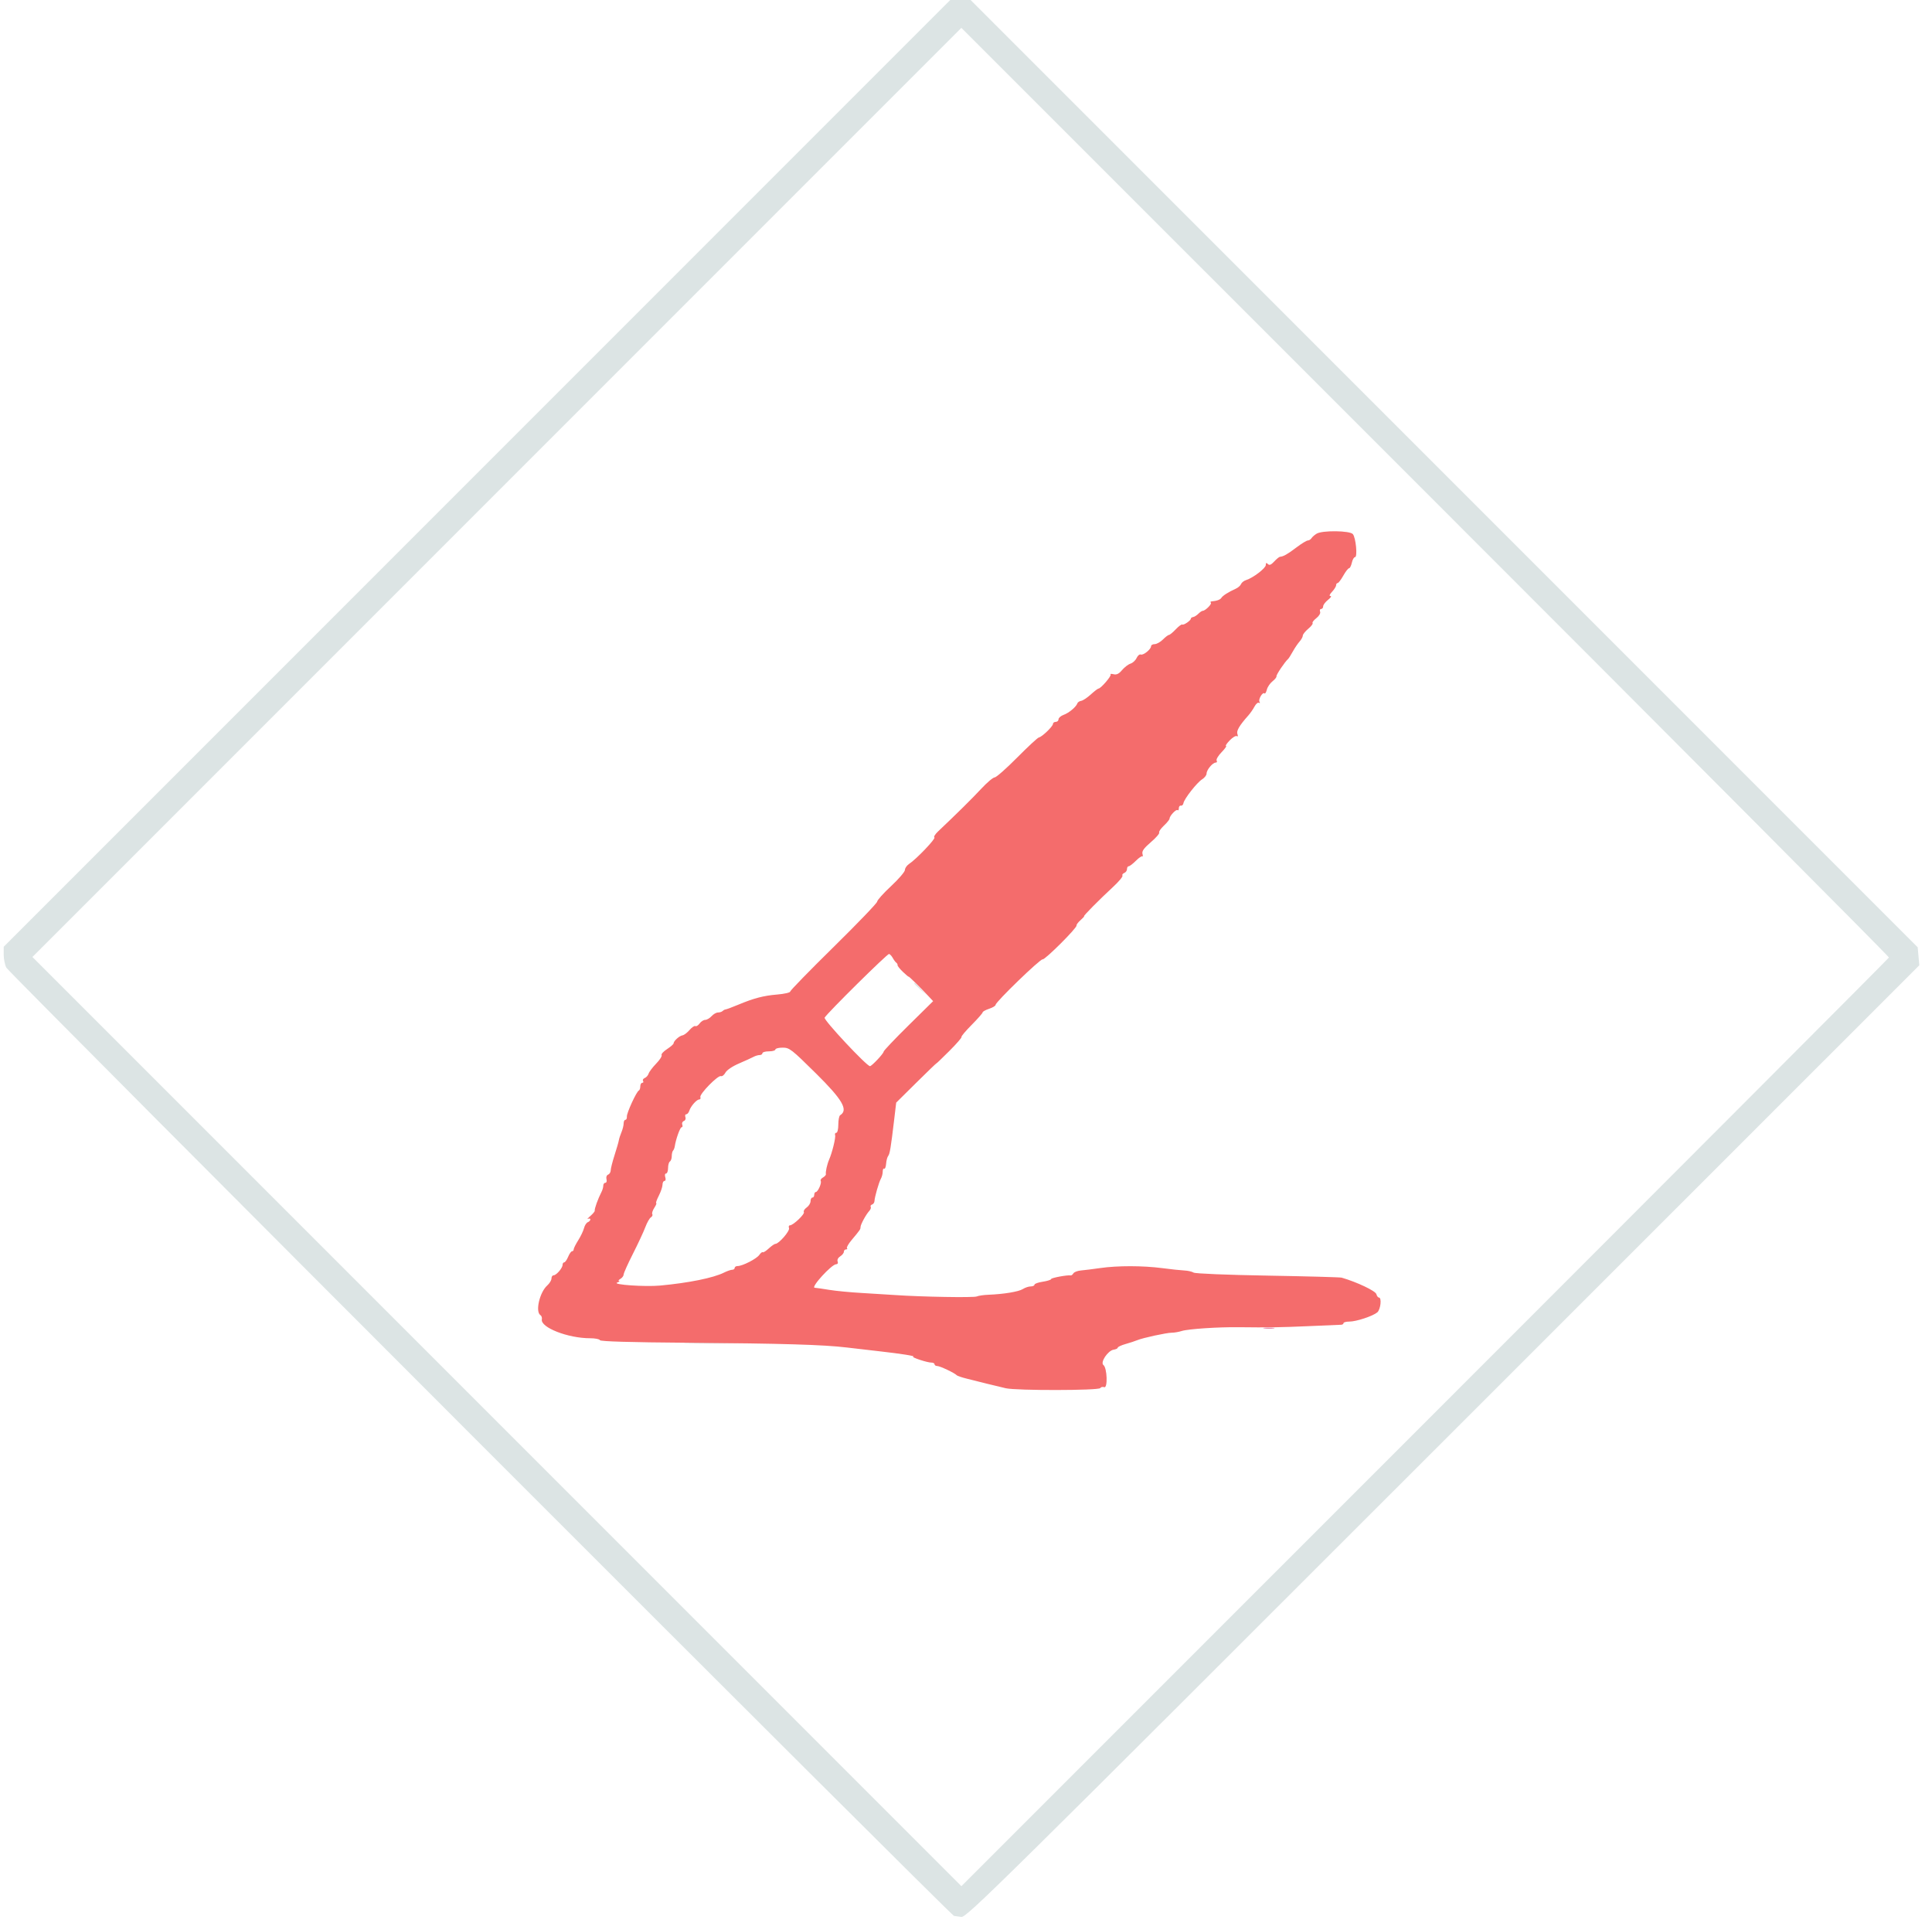 <svg id="svg" version="1.1" xmlns="http://www.w3.org/2000/svg" xmlns:xlink="http://www.w3.org/1999/xlink" width="400" height="398.851" viewBox="0, 0, 400,398.851"><g id="svgg"><path id="path0" d="M98.755 97.989 L 0.766 195.978 0.766 197.625 C 0.766 198.531,1.014 199.737,1.316 200.306 C 1.936 201.472,196.917 396.534,197.511 396.583 C 197.721 396.601,198.399 396.697,199.018 396.797 C 200.076 396.969,205.982 391.142,298.757 298.394 L 397.371 199.808 397.205 197.944 L 397.039 196.080 298.997 98.040 L 200.955 0.000 198.849 0.000 L 196.743 0.000 98.755 97.989 M391.086 198.199 C 391.030 198.367,347.798 241.687,295.016 294.466 L 199.047 390.427 102.880 294.259 L 6.712 198.091 102.877 101.929 L 199.042 5.768 295.115 101.830 C 347.955 154.664,391.142 198.030,391.086 198.199 M189.272 203.568 C 189.272 203.634,189.832 204.194,190.517 204.813 L 191.762 205.939 190.637 204.693 C 189.588 203.533,189.272 203.272,189.272 203.568 M142.647 278.064 C 145.346 278.130,149.656 278.130,152.225 278.064 C 154.795 277.998,152.586 277.944,147.318 277.944 C 142.050 277.944,139.948 277.998,142.647 278.064 " stroke="none" fill="#dce4e4" fill-rule="evenodd"></path><path id="path1" d="M272.605 110.463 C 272.184 110.714,271.701 111.135,271.533 111.398 C 271.364 111.662,271.019 111.878,270.766 111.879 C 270.513 111.880,269.444 112.535,268.389 113.335 C 266.565 114.718,265.715 115.200,265.010 115.251 C 264.837 115.264,264.298 115.703,263.812 116.227 C 263.159 116.932,262.816 117.069,262.498 116.751 C 262.181 116.434,262.069 116.487,262.069 116.955 C 262.069 117.610,259.437 119.623,257.986 120.077 C 257.531 120.219,257.061 120.590,256.942 120.902 C 256.822 121.213,256.332 121.645,255.853 121.861 C 254.326 122.551,253.162 123.289,252.879 123.746 C 252.638 124.137,251.905 124.399,250.798 124.492 C 250.605 124.508,250.559 124.633,250.695 124.770 C 250.954 125.028,249.531 126.437,249.011 126.437 C 248.847 126.437,248.439 126.711,248.104 127.047 C 247.769 127.382,247.282 127.687,247.023 127.725 C 246.764 127.763,246.552 127.913,246.552 128.057 C 246.552 128.446,245.069 129.460,244.770 129.275 C 244.628 129.187,244.024 129.634,243.426 130.267 C 242.829 130.900,242.202 131.418,242.034 131.418 C 241.865 131.418,241.297 131.849,240.770 132.375 C 240.243 132.902,239.475 133.333,239.063 133.333 C 238.651 133.333,238.314 133.529,238.314 133.767 C 238.314 134.399,236.713 135.688,236.181 135.484 C 235.932 135.388,235.544 135.712,235.320 136.204 C 235.096 136.696,234.529 137.220,234.060 137.369 C 233.590 137.518,232.803 138.120,232.309 138.707 C 231.653 139.485,231.180 139.716,230.552 139.562 C 230.080 139.446,229.803 139.471,229.937 139.618 C 230.180 139.887,227.909 142.529,227.435 142.529 C 227.296 142.529,226.577 143.080,225.836 143.754 C 225.096 144.427,224.199 145.022,223.842 145.074 C 223.486 145.126,223.130 145.360,223.052 145.595 C 222.809 146.323,221.313 147.575,220.211 147.972 C 219.631 148.180,219.157 148.593,219.157 148.888 C 219.157 149.184,218.898 149.425,218.582 149.425 C 218.266 149.425,218.008 149.615,218.008 149.846 C 218.008 150.351,215.710 152.558,215.090 152.649 C 214.849 152.684,212.824 154.560,210.589 156.816 C 208.354 159.073,206.258 160.920,205.932 160.920 C 205.605 160.920,204.353 161.979,203.148 163.274 C 201.246 165.319,198.038 168.489,194.210 172.108 C 193.608 172.677,193.267 173.236,193.452 173.351 C 193.803 173.567,189.724 177.838,188.218 178.830 C 187.744 179.143,187.356 179.703,187.356 180.074 C 187.356 180.446,186.063 181.954,184.483 183.426 C 182.902 184.898,181.609 186.340,181.609 186.629 C 181.609 186.919,177.557 191.138,172.605 196.005 C 167.653 200.872,163.602 205.030,163.602 205.245 C 163.602 205.460,162.391 205.738,160.911 205.862 C 158.073 206.099,156.094 206.616,152.874 207.960 C 151.467 208.547,150.418 208.933,150.128 208.971 C 149.987 208.989,149.743 209.133,149.585 209.291 C 149.427 209.449,149.008 209.579,148.655 209.579 C 148.301 209.579,147.699 209.923,147.318 210.345 C 146.937 210.766,146.344 211.111,146.002 211.111 C 145.660 211.111,145.138 211.447,144.842 211.857 C 144.547 212.267,144.155 212.510,143.971 212.396 C 143.787 212.283,143.243 212.648,142.762 213.208 C 142.281 213.768,141.625 214.264,141.304 214.311 C 140.658 214.406,139.466 215.477,139.459 215.969 C 139.456 216.142,138.846 216.677,138.103 217.159 C 137.360 217.640,136.855 218.199,136.980 218.401 C 137.105 218.603,136.599 219.395,135.855 220.160 C 135.112 220.925,134.406 221.859,134.287 222.235 C 134.168 222.610,133.807 223.019,133.486 223.142 C 133.165 223.265,133.009 223.540,133.140 223.752 C 133.271 223.964,133.196 224.138,132.973 224.138 C 132.750 224.138,132.567 224.468,132.567 224.872 C 132.567 225.276,132.431 225.664,132.266 225.734 C 131.778 225.941,129.732 230.395,129.787 231.129 C 129.815 231.498,129.676 231.801,129.478 231.801 C 129.280 231.801,129.119 232.134,129.119 232.542 C 129.119 232.950,128.915 233.769,128.666 234.362 C 128.417 234.955,128.176 235.699,128.130 236.015 C 128.084 236.331,127.687 237.711,127.247 239.080 C 126.807 240.450,126.444 241.878,126.442 242.253 C 126.439 242.629,126.197 243.028,125.904 243.140 C 125.597 243.258,125.454 243.657,125.566 244.086 C 125.673 244.494,125.567 244.828,125.332 244.828 C 125.097 244.828,124.904 245.089,124.904 245.407 C 124.904 245.726,124.752 246.287,124.566 246.653 C 123.781 248.196,123.053 250.214,123.133 250.627 C 123.159 250.762,122.749 251.249,122.222 251.710 C 121.695 252.171,121.480 252.439,121.743 252.305 C 122.007 252.172,122.222 252.226,122.222 252.427 C 122.222 252.627,121.986 252.882,121.697 252.993 C 121.408 253.104,121.056 253.654,120.915 254.215 C 120.774 254.777,120.235 255.908,119.717 256.729 C 119.198 257.550,118.774 258.398,118.774 258.613 C 118.774 258.828,118.622 259.004,118.437 259.004 C 118.252 259.004,117.886 259.521,117.625 260.153 C 117.363 260.785,116.997 261.303,116.812 261.303 C 116.627 261.303,116.475 261.535,116.475 261.819 C 116.475 262.479,115.179 263.985,114.610 263.985 C 114.372 263.985,114.176 264.281,114.176 264.643 C 114.176 265.005,113.784 265.652,113.305 266.080 C 111.710 267.506,110.786 271.548,111.899 272.235 C 112.121 272.373,112.250 272.762,112.184 273.101 C 111.862 274.774,117.578 277.011,122.176 277.011 C 123.220 277.011,124.134 277.190,124.207 277.409 C 124.295 277.674,130.361 277.852,142.342 277.943 C 161.872 278.090,170.517 278.347,175.287 278.922 C 176.973 279.125,180.077 279.485,182.184 279.722 C 186.548 280.213,189.645 280.704,189.080 280.817 C 188.547 280.924,191.992 282.060,192.816 282.049 C 193.185 282.044,193.487 282.202,193.487 282.399 C 193.487 282.597,193.740 282.759,194.050 282.759 C 194.613 282.759,197.723 284.235,198.084 284.674 C 198.190 284.802,199.138 285.122,200.192 285.384 C 201.245 285.646,203.142 286.120,204.406 286.438 C 205.670 286.755,207.395 287.171,208.238 287.361 C 210.480 287.866,227.479 287.840,227.794 287.330 C 227.933 287.105,228.301 287.018,228.611 287.137 C 229.375 287.431,229.228 283.137,228.454 282.558 C 227.736 282.020,229.379 279.551,230.569 279.379 C 231.036 279.312,231.418 279.124,231.418 278.961 C 231.418 278.798,232.150 278.458,233.046 278.204 C 233.942 277.950,235.019 277.596,235.441 277.418 C 236.577 276.937,241.538 275.862,242.622 275.862 C 243.140 275.862,244.064 275.703,244.675 275.508 C 246.003 275.085,252.246 274.672,256.513 274.726 C 262.615 274.803,265.048 274.765,271.073 274.500 C 274.444 274.352,277.419 274.224,277.682 274.216 C 277.945 274.208,278.161 274.058,278.161 273.883 C 278.161 273.707,278.698 273.563,279.355 273.563 C 280.793 273.563,284.205 272.441,285.146 271.658 C 285.840 271.080,286.116 268.582,285.485 268.582 C 285.299 268.582,285.064 268.267,284.964 267.882 C 284.788 267.212,280.958 265.392,277.778 264.468 C 277.462 264.376,270.565 264.187,262.452 264.047 C 253.998 263.902,247.456 263.634,247.126 263.420 C 246.810 263.215,245.948 263.019,245.211 262.985 C 244.473 262.951,242.409 262.731,240.623 262.496 C 236.634 261.971,231.345 261.966,227.778 262.483 C 226.303 262.696,224.521 262.919,223.819 262.978 C 223.116 263.036,222.408 263.302,222.243 263.567 C 222.079 263.833,221.834 264.030,221.699 264.004 C 221.019 263.878,217.625 264.505,217.625 264.757 C 217.625 264.916,216.849 265.163,215.900 265.306 C 214.952 265.448,214.176 265.726,214.176 265.924 C 214.176 266.122,213.825 266.284,213.396 266.284 C 212.968 266.284,212.235 266.528,211.768 266.827 C 210.915 267.374,207.806 267.886,204.598 268.010 C 203.649 268.046,202.583 268.204,202.228 268.360 C 201.603 268.636,190.698 268.446,185.249 268.064 C 183.774 267.961,180.670 267.769,178.352 267.637 C 176.034 267.506,173.017 267.214,171.648 266.989 C 170.278 266.764,168.942 266.570,168.678 266.559 C 167.777 266.521,172.186 261.691,173.125 261.688 C 173.431 261.687,173.554 261.448,173.423 261.108 C 173.293 260.769,173.514 260.334,173.957 260.058 C 174.373 259.798,174.713 259.369,174.713 259.103 C 174.713 258.838,174.914 258.621,175.160 258.621 C 175.405 258.621,175.496 258.510,175.360 258.374 C 175.224 258.238,175.633 257.506,176.267 256.746 C 178.096 254.556,178.161 254.462,178.161 254.002 C 178.161 253.481,179.306 251.373,179.984 250.647 C 180.250 250.362,180.378 249.986,180.269 249.810 C 180.161 249.635,180.288 249.419,180.552 249.331 C 180.815 249.243,181.039 248.926,181.049 248.628 C 181.075 247.809,181.959 244.727,182.384 243.971 C 182.590 243.605,182.759 242.948,182.759 242.511 C 182.759 242.075,182.895 241.802,183.062 241.905 C 183.229 242.008,183.407 241.556,183.457 240.899 C 183.507 240.243,183.696 239.522,183.876 239.297 C 184.226 238.863,184.437 237.596,185.120 231.840 L 185.547 228.239 189.708 224.119 C 191.997 221.853,193.870 220.051,193.870 220.113 C 193.870 220.176,195.082 219.015,196.564 217.533 C 198.046 216.051,199.173 214.754,199.068 214.649 C 198.964 214.545,199.907 213.422,201.164 212.154 C 202.420 210.886,203.448 209.714,203.448 209.551 C 203.448 209.388,204.052 209.056,204.789 208.812 C 205.527 208.569,206.130 208.200,206.130 207.993 C 206.130 207.402,215.408 198.431,215.862 198.582 C 216.320 198.735,223.013 192.058,222.882 191.580 C 222.835 191.410,223.211 190.908,223.718 190.463 C 224.224 190.019,224.552 189.655,224.446 189.655 C 224.202 189.655,227.568 186.253,230.422 183.614 C 231.622 182.504,232.511 181.445,232.396 181.260 C 232.282 181.075,232.446 180.824,232.761 180.704 C 233.076 180.583,233.333 180.220,233.333 179.897 C 233.333 179.574,233.492 179.310,233.687 179.310 C 233.882 179.310,234.550 178.801,235.173 178.178 C 235.796 177.555,236.401 177.141,236.517 177.258 C 236.634 177.375,236.642 177.135,236.535 176.725 C 236.392 176.179,236.854 175.541,238.271 174.329 C 239.333 173.421,240.109 172.528,239.995 172.344 C 239.881 172.160,240.319 171.514,240.967 170.908 C 241.615 170.303,242.146 169.644,242.146 169.445 C 242.146 168.877,243.536 167.418,243.813 167.695 C 243.949 167.832,244.061 167.656,244.061 167.305 C 244.061 166.954,244.254 166.710,244.489 166.762 C 244.725 166.815,244.964 166.583,245.021 166.247 C 245.173 165.354,247.826 161.971,248.893 161.310 C 249.396 160.998,249.808 160.464,249.808 160.123 C 249.808 159.368,251.067 157.854,251.696 157.854 C 251.947 157.854,252.037 157.667,251.895 157.438 C 251.754 157.209,252.208 156.433,252.906 155.714 C 253.603 154.995,254.021 154.406,253.835 154.406 C 253.649 154.406,253.986 153.895,254.585 153.270 C 255.183 152.646,255.848 152.243,256.062 152.375 C 256.301 152.523,256.352 152.356,256.194 151.945 C 255.945 151.294,256.605 150.165,258.429 148.127 C 258.851 147.656,259.437 146.813,259.732 146.254 C 260.027 145.694,260.442 145.344,260.653 145.475 C 260.871 145.609,260.919 145.520,260.765 145.271 C 260.462 144.781,261.425 143.162,261.797 143.534 C 261.926 143.663,262.146 143.314,262.285 142.759 C 262.424 142.204,262.955 141.423,263.464 141.022 C 263.973 140.622,264.342 140.150,264.284 139.975 C 264.194 139.701,266.040 136.961,266.693 136.398 C 266.816 136.293,267.248 135.609,267.653 134.877 C 268.059 134.146,268.693 133.208,269.061 132.794 C 269.430 132.379,269.732 131.829,269.732 131.571 C 269.732 131.313,270.239 130.675,270.860 130.153 C 271.480 129.631,271.885 129.101,271.759 128.975 C 271.633 128.849,271.980 128.393,272.529 127.961 C 273.116 127.499,273.440 126.943,273.313 126.614 C 273.195 126.306,273.289 126.054,273.522 126.054 C 273.756 126.054,273.946 125.808,273.946 125.507 C 273.946 125.206,274.401 124.602,274.956 124.166 C 275.511 123.729,275.740 123.372,275.464 123.372 C 275.146 123.372,275.267 123.047,275.795 122.485 C 276.253 121.997,276.628 121.394,276.628 121.144 C 276.628 120.894,276.769 120.690,276.941 120.690 C 277.113 120.690,277.641 120.000,278.115 119.157 C 278.589 118.314,279.124 117.625,279.304 117.625 C 279.485 117.625,279.746 117.107,279.885 116.475 C 280.024 115.843,280.318 115.326,280.538 115.326 C 281.095 115.326,280.723 111.316,280.096 110.560 C 279.485 109.824,273.802 109.751,272.605 110.463 M184.839 198.299 C 185.064 198.708,185.393 199.148,185.569 199.277 C 185.745 199.405,185.862 199.634,185.829 199.784 C 185.796 199.934,186.299 200.563,186.946 201.181 C 187.593 201.800,188.123 202.240,188.123 202.161 C 188.123 202.015,190.626 204.479,192.287 206.261 L 193.194 207.234 188.072 212.282 C 185.255 215.058,182.950 217.488,182.950 217.681 C 182.950 218.072,180.487 220.690,180.119 220.690 C 179.432 220.689,170.461 211.096,170.730 210.649 C 171.357 209.608,183.734 197.375,184.072 197.463 C 184.268 197.514,184.613 197.890,184.839 198.299 M168.933 222.190 C 174.437 227.628,175.679 229.772,173.946 230.843 C 173.736 230.973,173.563 231.845,173.563 232.781 C 173.563 233.747,173.384 234.483,173.148 234.483 C 172.920 234.483,172.808 234.698,172.900 234.962 C 173.067 235.439,172.299 238.581,171.660 240.038 C 171.249 240.975,170.886 242.607,170.994 243.035 C 171.037 243.207,170.767 243.520,170.394 243.729 C 170.021 243.938,169.808 244.257,169.920 244.439 C 170.175 244.852,169.341 246.743,168.904 246.743 C 168.727 246.743,168.582 247.002,168.582 247.318 C 168.582 247.634,168.410 247.893,168.199 247.893 C 167.989 247.893,167.816 248.228,167.816 248.637 C 167.816 249.047,167.453 249.636,167.008 249.948 C 166.564 250.259,166.305 250.682,166.432 250.889 C 166.683 251.294,164.223 253.640,163.547 253.640 C 163.321 253.640,163.236 253.898,163.357 254.214 C 163.576 254.785,161.256 257.471,160.543 257.471 C 160.351 257.471,159.726 257.904,159.155 258.433 C 158.584 258.962,158.031 259.308,157.925 259.202 C 157.818 259.096,157.491 259.353,157.196 259.773 C 156.632 260.579,153.715 262.069,152.703 262.069 C 152.375 262.069,152.107 262.241,152.107 262.452 C 152.107 262.663,151.875 262.835,151.591 262.835 C 151.308 262.835,150.545 263.100,149.897 263.423 C 147.698 264.520,142.610 265.553,136.695 266.103 C 133.533 266.397,126.663 265.922,127.778 265.487 C 128.199 265.323,128.372 265.171,128.161 265.149 C 127.950 265.128,128.080 264.935,128.448 264.720 C 128.817 264.505,129.119 264.101,129.119 263.822 C 129.119 263.543,129.983 261.612,131.039 259.531 C 132.095 257.451,133.250 254.972,133.605 254.024 C 133.960 253.075,134.479 252.159,134.758 251.988 C 135.037 251.817,135.168 251.520,135.050 251.328 C 134.931 251.136,135.120 250.544,135.469 250.011 C 135.818 249.478,135.994 249.042,135.860 249.042 C 135.726 249.042,135.965 248.359,136.391 247.525 C 136.816 246.690,137.165 245.656,137.165 245.226 C 137.165 244.796,137.349 244.444,137.574 244.444 C 137.808 244.444,137.879 244.118,137.739 243.678 C 137.600 243.239,137.671 242.912,137.905 242.912 C 138.130 242.912,138.314 242.405,138.314 241.785 C 138.314 241.165,138.487 240.552,138.697 240.421 C 138.908 240.291,139.080 239.793,139.080 239.313 C 139.080 238.834,139.200 238.322,139.347 238.175 C 139.494 238.029,139.654 237.630,139.705 237.289 C 139.921 235.812,140.809 233.333,141.121 233.333 C 141.308 233.333,141.368 233.089,141.253 232.790 C 141.138 232.492,141.289 232.153,141.589 232.039 C 141.892 231.922,142.033 231.570,141.907 231.241 C 141.782 230.916,141.860 230.651,142.079 230.651 C 142.298 230.651,142.580 230.327,142.706 229.931 C 143.007 228.981,144.232 227.586,144.765 227.586 C 144.997 227.586,145.104 227.370,145.002 227.105 C 144.767 226.492,148.649 222.519,149.256 222.753 C 149.507 222.849,149.928 222.524,150.192 222.031 C 150.473 221.504,151.639 220.718,153.018 220.126 C 154.308 219.572,155.663 218.954,156.029 218.754 C 156.395 218.554,156.956 218.391,157.274 218.391 C 157.593 218.391,157.854 218.218,157.854 218.008 C 157.854 217.797,158.458 217.625,159.195 217.625 C 159.933 217.625,160.536 217.452,160.536 217.241 C 160.536 217.031,161.212 216.858,162.037 216.858 C 163.451 216.858,163.845 217.163,168.933 222.190 " stroke="none" fill="#f46c6c" fill-rule="evenodd"></path><path id="path2" d="" stroke="none" fill="#e8c8e8" fill-rule="evenodd"></path><path id="path3" d="M261.787 274.988 C 262.369 275.076,263.231 275.073,263.703 274.982 C 264.174 274.891,263.697 274.819,262.644 274.822 C 261.590 274.825,261.204 274.900,261.787 274.988 " stroke="none" fill="#e888ac" fill-rule="evenodd"></path><path id="path4" d="" stroke="none" fill="#e88c6c" fill-rule="evenodd"></path></g></svg>